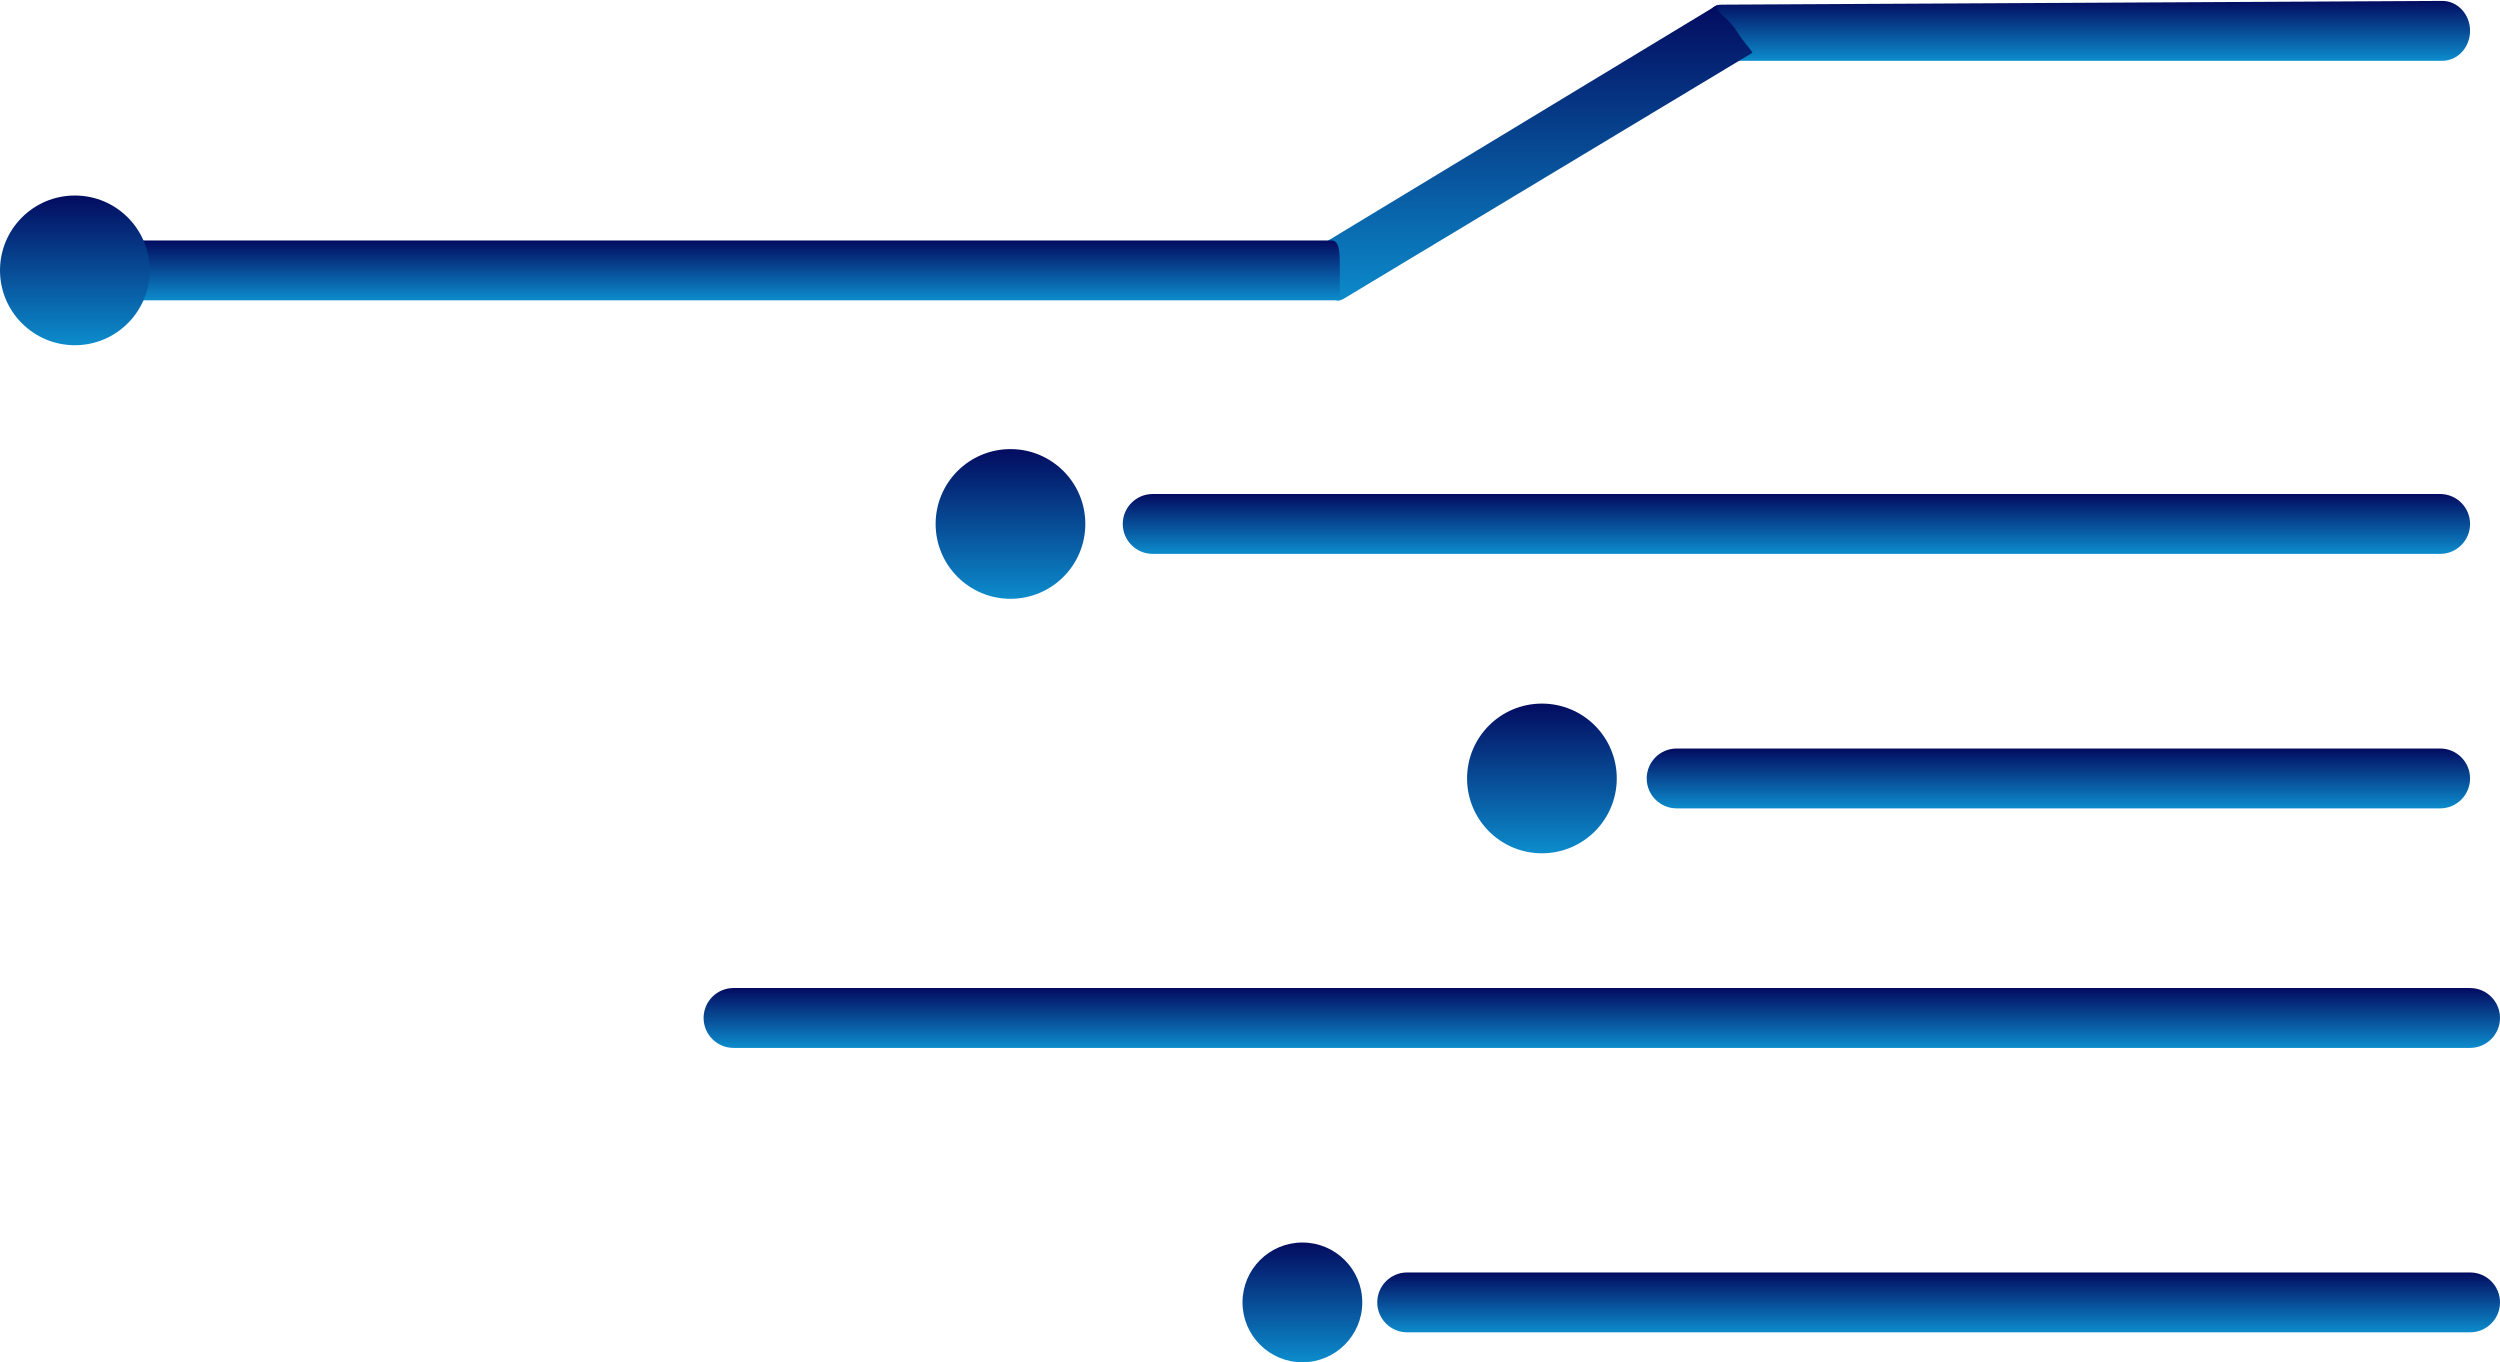 <svg width="334" height="182" viewBox="0 0 334 182" fill="none" xmlns="http://www.w3.org/2000/svg">
<defs>
  <linearGradient id="blueGradient" x1="0%" y1="0%" x2="0%" y2="100%">
    <stop offset="0%" stop-color="#030B5F"/>
    <stop offset="100%" stop-color="#0C8CCC"/>
  </linearGradient>
</defs>
<path d="M154 66H326C328.209 66 330 67.791 330 70C330 72.209 328.209 74 326 74H154C151.791 74 150 72.209 150 70C150 67.791 151.791 66 154 66Z" fill="url(#blueGradient)"/>
<path d="M135 80C129.477 80 125 75.523 125 70C125 64.477 129.477 60 135 60C140.523 60 145 64.477 145 70C145 75.523 140.523 80 135 80Z" fill="url(#blueGradient)"/>
<path d="M224 100H326C328.209 100 330 101.791 330 104C330 106.209 328.209 108 326 108H224C221.791 108 220 106.209 220 104C220 101.791 221.791 100 224 100Z" fill="url(#blueGradient)"/>
<path d="M230 0.622L326.291 0.122C328.339 0.122 330 1.913 330 4.122C330 6.331 328.339 8.122 326.291 8.122H231.709C229.661 8.122 228 6.331 228 4.122C228 1.913 228.5 0.622 230 0.622Z" fill="url(#blueGradient)"/>
<path d="M174.729 33.782L229.5 0.622C229 1.622 230.845 2.239 232 4.122C233.155 6.005 234.498 7.124 234 7.123L180 39.623C178.5 40.623 178.229 40.282 176.32 37.717C175.166 35.834 173.582 34.485 174.729 33.782Z" fill="url(#blueGradient)"/>
<path d="M206 114C200.477 114 196 109.523 196 104C196 98.477 200.477 94 206 94C211.523 94 216 98.477 216 104C216 109.523 211.523 114 206 114Z" fill="url(#blueGradient)"/>
<path d="M12.123 32.122H177.873C179.046 32.122 179 33.913 179 36.122C179 38.331 178.998 40.122 178.998 40.122H12.123C10.949 40.122 9.998 38.331 9.998 36.122C9.998 33.913 10.949 32.122 12.123 32.122Z" fill="url(#blueGradient)"/>
<path d="M10 46.122C4.477 46.122 0 41.645 0 36.122C0 30.599 4.477 26.122 10 26.122C15.523 26.122 20 30.599 20 36.122C20 41.645 15.523 46.122 10 46.122Z" fill="url(#blueGradient)"/>
<path d="M98 132H330C332.209 132 334 133.791 334 136C334 138.209 332.209 140 330 140H98C95.791 140 94 138.209 94 136C94 133.791 95.791 132 98 132Z" fill="url(#blueGradient)"/>
<path d="M174 182C169.582 182 166 178.418 166 174C166 169.582 169.582 166 174 166C178.418 166 182 169.582 182 174C182 178.418 178.418 182 174 182Z" fill="url(#blueGradient)"/>
<path d="M188 170H330C332.209 170 334 171.791 334 174C334 176.209 332.209 178 330 178H188C185.791 178 184 176.209 184 174C184 171.791 185.791 170 188 170Z" fill="url(#blueGradient)"/>
</svg>
